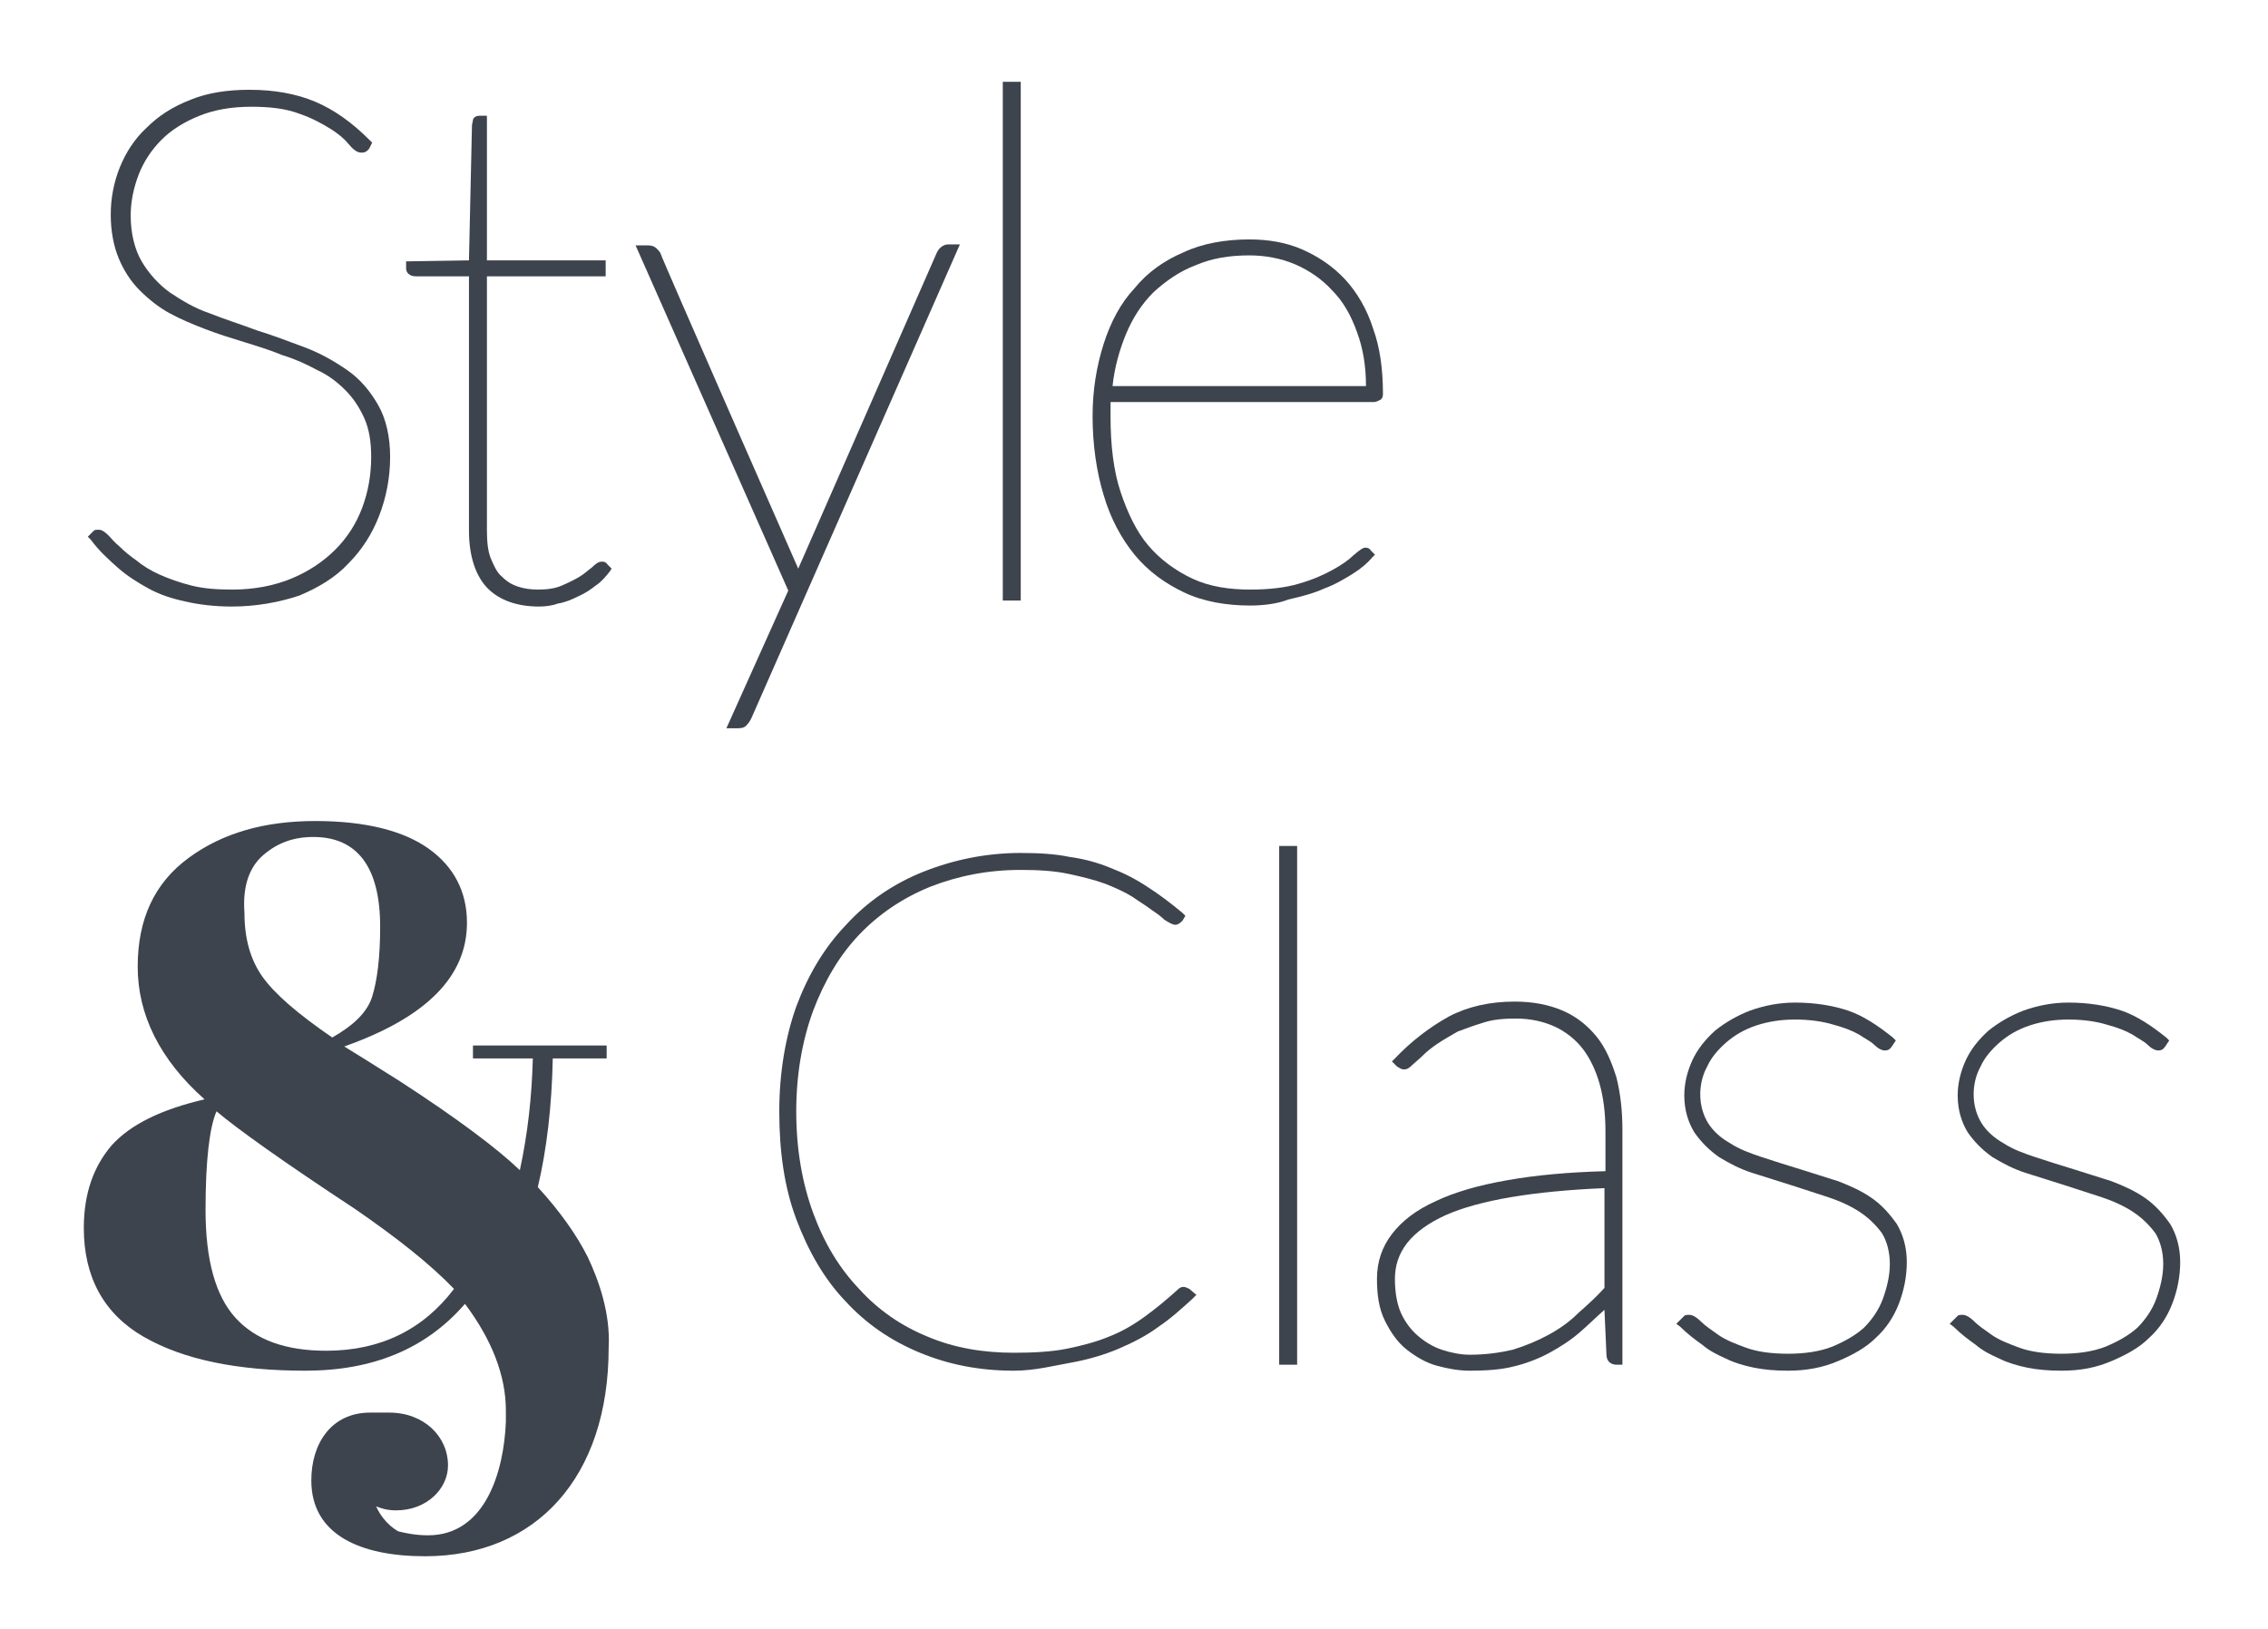 <?xml version="1.0" encoding="UTF-8" standalone="no"?>
<!-- Generator: Adobe Illustrator 17.1.0, SVG Export Plug-In . SVG Version: 6.00 Build 0)  -->
<svg id="Layer_1" xmlns="http://www.w3.org/2000/svg" xml:space="preserve" viewBox="0 0 227.3 163.3" baseProfile="tiny" version="1.2" y="0px" x="0px" xmlns:xlink="http://www.w3.org/1999/xlink">
<path d="m23.2 60.8c-1.7 0-3.3-0.2-4.6-0.5-1.4-0.3-2.6-0.7-3.7-1.3s-2.2-1.3-3.1-2.1-1.9-1.7-2.7-2.8l-0.3-0.3 0.4-0.4 0.2-0.2c0.1-0.1 0.3-0.1 0.5-0.1 0.3 0 0.6 0.2 1 0.6 0.3 0.3 0.6 0.7 1.1 1.1 0.5 0.5 1 0.9 1.7 1.4 0.6 0.5 1.4 1 2.3 1.4s2 0.8 3.2 1.1 2.5 0.4 4.1 0.4c2.2 0 4.2-0.4 5.9-1.1s3.2-1.7 4.4-2.9 2.1-2.6 2.7-4.2 0.9-3.3 0.9-5.1c0-1.5-0.2-2.8-0.7-3.9s-1.1-2-1.9-2.8-1.7-1.5-2.8-2c-1.1-0.6-2.2-1.1-3.5-1.5-1.2-0.5-2.5-0.9-3.8-1.3s-2.6-0.8-3.9-1.3-2.5-1-3.6-1.6-2.1-1.4-3-2.3-1.6-2-2.1-3.2-0.8-2.7-0.8-4.4c0-1.6 0.3-3.2 0.9-4.7s1.5-2.9 2.7-4c1.2-1.2 2.6-2.1 4.4-2.8 1.7-0.7 3.7-1 5.9-1 2.5 0 4.7 0.4 6.6 1.2s3.7 2.1 5.4 3.8l0.3 0.3-0.3 0.6c-0.3 0.4-0.6 0.4-0.8 0.4-0.4 0-0.8-0.3-1.3-0.9-0.4-0.5-1-1-1.8-1.5s-1.9-1.1-3.1-1.5c-1.3-0.5-2.9-0.7-4.8-0.7-2 0-3.7 0.3-5.2 0.9s-2.8 1.4-3.8 2.4-1.8 2.2-2.3 3.5c-0.5 1.3-0.8 2.7-0.8 4.1 0 1.8 0.4 3.4 1.1 4.6s1.7 2.3 2.8 3.1c1.2 0.8 2.5 1.6 4 2.1 1.5 0.6 3.1 1.1 4.7 1.7 1.6 0.5 3.2 1.1 4.8 1.7s3 1.4 4.3 2.3 2.3 2.1 3.1 3.5 1.2 3.2 1.2 5.2c0 2.1-0.4 4.1-1.1 5.9s-1.7 3.4-3.1 4.8c-1.3 1.4-3 2.4-4.9 3.2-2.1 0.7-4.4 1.1-6.8 1.1" fill="#3E444D"/>
<path d="m54 60.8c-2.1 0-3.9-0.6-5.1-1.8s-1.9-3.2-1.9-5.8v-25.5h-5.3c-0.7 0-1-0.4-1-0.8v-0.7l6.3-0.1 0.3-13.5c0-0.2 0.1-0.4 0.1-0.6 0.1-0.3 0.4-0.4 0.7-0.4h0.7v14.5h11.9v1.6h-11.9v25.5c0 1.1 0.1 2.1 0.4 2.8s0.6 1.4 1.1 1.8c0.5 0.5 1 0.8 1.6 1s1.3 0.3 2 0.3c0.9 0 1.7-0.1 2.4-0.4s1.3-0.6 1.8-0.9 0.9-0.7 1.2-0.9c0.4-0.4 0.7-0.6 1-0.6 0.2 0 0.4 0 0.6 0.3l0.4 0.4-0.2 0.3c-0.4 0.5-0.8 1-1.4 1.4-0.5 0.4-1.1 0.8-1.8 1.1-0.6 0.3-1.3 0.6-2 0.7-0.5 0.2-1.2 0.3-1.9 0.3" fill="#3E444D"/>
<path d="m72.8 73l6.2-13.8-15.3-34.6h1.3c0.3 0 0.6 0.1 0.8 0.3s0.3 0.3 0.4 0.5c-0.1 0 13.8 31.6 13.8 31.6l13.9-31.7c0.3-0.6 0.8-0.8 1.1-0.8h1.2l-20.9 47.5c-0.1 0.2-0.2 0.4-0.4 0.6-0.2 0.3-0.5 0.4-0.9 0.4h-1.2z" fill="#3E444D"/>
<rect y="8.2" x="100.5" height="52" width="1.8" fill="#3E444D"/>
<path d="m125.3 60.7c-2.4 0-4.7-0.4-6.6-1.3s-3.6-2.1-5-3.8c-1.3-1.6-2.4-3.6-3.1-6-0.7-2.3-1.1-5-1.1-7.9 0-2.6 0.4-5 1.1-7.2s1.7-4.1 3.1-5.6c1.3-1.6 3-2.8 4.9-3.6 1.9-0.9 4.2-1.3 6.6-1.3 1.9 0 3.7 0.3 5.3 1s3.1 1.7 4.3 3 2.2 3 2.8 4.9c0.7 1.9 1 4.1 1 6.6 0 0.3-0.1 0.5-0.3 0.6s-0.4 0.2-0.6 0.2h-26.4v0.5 1c0 2.8 0.3 5.4 1 7.5s1.6 4 2.8 5.4 2.7 2.5 4.4 3.3 3.7 1.1 5.8 1.1c1.9 0 3.6-0.2 4.9-0.6 1.4-0.4 2.5-0.9 3.4-1.4s1.6-1 2-1.4c0.7-0.6 1-0.8 1.2-0.8s0.4 0 0.6 0.3l0.4 0.4-0.3 0.3c-0.4 0.5-1.1 1.1-1.9 1.6s-1.8 1.1-2.9 1.5c-1.1 0.5-2.3 0.8-3.6 1.1-1 0.4-2.4 0.6-3.8 0.6m11.6-22c0-2-0.3-3.8-0.9-5.4-0.6-1.7-1.4-3.1-2.5-4.2-1-1.1-2.3-2-3.7-2.6s-3-0.9-4.6-0.9c-2 0-3.8 0.3-5.4 1-1.6 0.6-3 1.6-4.2 2.7-1.2 1.2-2.1 2.6-2.8 4.3-0.6 1.5-1.1 3.2-1.3 5.1h25.4z" fill="#3E444D"/>
<path d="m101.6 137.4c-3.4 0-6.5-0.6-9.4-1.8s-5.4-2.9-7.5-5.2c-2.1-2.2-3.7-5-4.9-8.2s-1.7-6.8-1.7-10.8c0-3.8 0.6-7.4 1.7-10.5 1.2-3.2 2.8-5.9 5-8.2 2.1-2.3 4.7-4.1 7.7-5.3s6.3-1.9 9.8-1.9c1.8 0 3.5 0.1 4.9 0.4 1.5 0.2 2.9 0.6 4.1 1.1 1.3 0.5 2.5 1.1 3.7 1.9 1.1 0.7 2.3 1.6 3.5 2.6l0.3 0.3-0.3 0.5c-0.3 0.3-0.5 0.4-0.7 0.4-0.3 0-0.6-0.2-1.1-0.5-0.3-0.3-0.7-0.6-1.3-1-0.5-0.4-1.2-0.8-1.9-1.3-0.8-0.5-1.7-0.9-2.7-1.3-1.1-0.4-2.3-0.7-3.7-1s-3-0.4-4.8-0.4c-3.3 0-6.3 0.6-9.1 1.7-2.7 1.1-5.1 2.7-7.1 4.8s-3.5 4.7-4.6 7.6c-1.1 3-1.7 6.4-1.7 10.1 0 3.8 0.6 7.2 1.7 10.2s2.6 5.5 4.6 7.6c1.9 2.1 4.2 3.7 6.9 4.8 2.6 1.1 5.5 1.6 8.6 1.6 2 0 3.8-0.1 5.3-0.4s3-0.7 4.2-1.2c1.3-0.5 2.5-1.2 3.6-2s2.2-1.7 3.3-2.7c0.1-0.1 0.3-0.3 0.6-0.3 0.2 0 0.4 0.1 0.6 0.2l0.7 0.6-0.4 0.4c-1.1 1-2.2 2-3.4 2.8-1.2 0.9-2.6 1.6-4 2.2s-3.1 1.1-4.8 1.4-3.6 0.8-5.7 0.8" fill="#3E444D"/>
<rect y="84.8" x="128.2" height="52" width="1.8" fill="#3E444D"/>
<path d="m147.3 137.4c-1.1 0-2.2-0.2-3.3-0.5s-2.1-0.9-3-1.6-1.6-1.7-2.2-2.9-0.8-2.6-0.8-4.2c0-1.7 0.5-3.2 1.5-4.5s2.4-2.4 4.4-3.3c1.9-0.9 4.3-1.6 7.2-2.1 2.8-0.5 6.1-0.8 9.8-0.9v-4c0-1.8-0.2-3.4-0.6-4.8s-1-2.6-1.7-3.5-1.7-1.7-2.8-2.2-2.4-0.8-3.9-0.8c-1.2 0-2.3 0.1-3.2 0.4-1 0.3-1.8 0.6-2.6 0.9-0.7 0.4-1.4 0.8-2 1.2s-1.1 0.8-1.5 1.2-0.8 0.7-1 0.9c-0.4 0.4-0.6 0.5-0.9 0.5s-0.5-0.2-0.7-0.3l-0.5-0.5 0.3-0.3c1.7-1.8 3.6-3.2 5.4-4.2 1.9-1 4.1-1.5 6.6-1.5 1.8 0 3.4 0.3 4.8 0.9s2.5 1.5 3.4 2.6 1.5 2.5 2 4.1c0.4 1.6 0.6 3.3 0.6 5.3v23.5h-0.6c-0.6 0-1-0.4-1-1l-0.2-4.5c-0.8 0.7-1.5 1.4-2.3 2.1-1 0.9-2.1 1.6-3.2 2.2s-2.4 1.1-3.7 1.4c-1.2 0.3-2.7 0.4-4.3 0.4m13.5-18.3c-7.1 0.3-12.5 1.2-15.9 2.7-3.5 1.6-5.1 3.7-5.1 6.4 0 1.3 0.2 2.5 0.6 3.4s1 1.7 1.7 2.3 1.5 1.1 2.4 1.4 1.9 0.5 2.8 0.5c1.6 0 3-0.2 4.3-0.5 1.3-0.4 2.5-0.9 3.6-1.5s2.1-1.3 3-2.2c0.9-0.8 1.8-1.6 2.6-2.5v-10z" fill="#3E444D"/>
<path d="m179.2 137.4c-1.3 0-2.4-0.1-3.4-0.3s-2-0.5-2.8-0.9c-0.9-0.4-1.7-0.8-2.4-1.4-0.7-0.5-1.5-1.1-2.2-1.8l-0.4-0.3 0.6-0.6 0.2-0.2c0.1-0.1 0.3-0.1 0.5-0.1 0.3 0 0.7 0.2 1.2 0.7 0.4 0.4 1 0.8 1.7 1.3s1.7 0.9 2.8 1.3 2.5 0.6 4.2 0.6c1.6 0 3.1-0.2 4.4-0.7 1.2-0.5 2.3-1.1 3.2-1.9 0.8-0.8 1.5-1.8 1.9-2.9s0.7-2.3 0.7-3.5-0.3-2.3-0.8-3.1c-0.6-0.8-1.3-1.5-2.2-2.1s-2-1.1-3.2-1.5-2.5-0.8-3.7-1.2c-1.3-0.4-2.5-0.8-3.8-1.2s-2.4-1-3.4-1.6c-1-0.7-1.8-1.5-2.5-2.5-0.6-1-1-2.2-1-3.7 0-1.2 0.3-2.4 0.8-3.5s1.3-2.1 2.3-3c1-0.8 2.2-1.5 3.5-2 1.4-0.5 2.9-0.8 4.5-0.8 2 0 3.8 0.3 5.3 0.8s3 1.5 4.5 2.7l0.3 0.3-0.4 0.6c-0.2 0.3-0.4 0.4-0.7 0.4s-0.7-0.2-1.1-0.6c-0.3-0.3-0.9-0.6-1.5-1-0.7-0.4-1.5-0.7-2.6-1-1-0.3-2.3-0.5-3.8-0.5-1.4 0-2.7 0.2-3.9 0.6s-2.2 1-3 1.7-1.5 1.5-1.9 2.4c-0.5 0.9-0.7 1.9-0.7 2.8 0 1.1 0.3 2.1 0.8 2.9s1.3 1.5 2.2 2c0.9 0.6 2 1 3.2 1.4s2.5 0.8 3.8 1.2 2.5 0.8 3.8 1.2c1.3 0.5 2.4 1 3.4 1.7s1.8 1.6 2.5 2.6c0.6 1 1 2.3 1 3.8s-0.3 2.9-0.8 4.2-1.3 2.5-2.3 3.4c-1 1-2.3 1.7-3.7 2.3-1.6 0.7-3.3 1-5.1 1" fill="#3E444D"/>
<path d="m206.6 137.4c-1.3 0-2.4-0.1-3.4-0.3s-2-0.5-2.8-0.9c-0.9-0.4-1.7-0.8-2.4-1.4-0.7-0.5-1.5-1.1-2.2-1.8l-0.4-0.3 0.6-0.6 0.2-0.2c0.1-0.1 0.3-0.1 0.5-0.1 0.3 0 0.7 0.2 1.2 0.7 0.4 0.4 1 0.8 1.7 1.3s1.7 0.9 2.8 1.3 2.5 0.6 4.2 0.6c1.6 0 3.1-0.2 4.4-0.7 1.2-0.5 2.3-1.1 3.2-1.9 0.8-0.8 1.5-1.8 1.9-2.9s0.7-2.3 0.7-3.5-0.3-2.3-0.8-3.1c-0.6-0.8-1.3-1.5-2.2-2.1s-2-1.1-3.2-1.5-2.5-0.8-3.7-1.2c-1.3-0.4-2.5-0.8-3.8-1.2s-2.4-1-3.4-1.6c-1-0.7-1.8-1.5-2.5-2.5-0.6-1-1-2.2-1-3.7 0-1.2 0.3-2.4 0.8-3.5s1.3-2.1 2.3-3c1-0.8 2.2-1.5 3.5-2 1.4-0.5 2.9-0.8 4.5-0.8 2 0 3.8 0.3 5.3 0.8s3 1.5 4.5 2.7l0.3 0.3-0.4 0.6c-0.2 0.3-0.4 0.4-0.7 0.4s-0.7-0.2-1.1-0.6c-0.3-0.3-0.9-0.6-1.5-1-0.7-0.4-1.5-0.7-2.6-1-1-0.3-2.3-0.5-3.8-0.5-1.4 0-2.7 0.2-3.9 0.6s-2.2 1-3 1.7-1.5 1.5-1.9 2.4c-0.5 0.9-0.7 1.9-0.7 2.8 0 1.1 0.3 2.1 0.8 2.9s1.3 1.5 2.2 2c0.9 0.6 2 1 3.2 1.4s2.5 0.8 3.8 1.2 2.5 0.8 3.8 1.2c1.3 0.5 2.4 1 3.4 1.7s1.8 1.6 2.5 2.6c0.6 1 1 2.3 1 3.8s-0.3 2.9-0.8 4.2-1.3 2.5-2.3 3.4c-1 1-2.3 1.7-3.7 2.3-1.6 0.7-3.2 1-5.1 1" fill="#3E444D"/>
<path d="m58.9 126c-1.1-2.2-2.8-4.6-5-7 0.9-3.8 1.4-8.1 1.5-12.9h5.4v-1.3h-13.4v1.3h6c-0.1 3.8-0.5 7.5-1.3 11.2-2.3-2.2-6.3-5.2-12-8.9-2.7-1.7-4.6-2.9-5.6-3.5 8.2-2.9 12.3-7 12.3-12.4 0-3.1-1.3-5.6-3.8-7.4s-6.3-2.8-11.4-2.8-9.3 1.2-12.7 3.7c-3.4 2.5-5.1 6.1-5.1 10.9s2.2 9.3 6.7 13.3c-4.3 1-7.4 2.5-9.3 4.6-1.8 2.1-2.8 4.8-2.8 8.3 0 4.9 2 8.6 6 10.9s9.4 3.4 16.2 3.4 12.1-2.2 16-6.7c2.7 3.6 4.1 7.2 4.1 10.7v1.1c-0.2 5.1-2.1 11.4-7.8 11.4-1.2 0-2.2-0.2-3-0.4-1.2-0.7-1.9-1.8-2.2-2.5 0.5 0.2 1.1 0.4 2 0.4 3.1 0 5.2-2.2 5.2-4.5 0-2.9-2.4-5.3-5.9-5.3h-1.9c-3.9 0-5.9 3.1-5.9 6.8 0 5.5 5 7.6 11.4 7.6 11.1 0 18.4-7.9 18.4-20.9 0.2-3.4-1-6.8-2.1-9.1zm-32.5-40.3c1.4-1.2 3-1.8 5-1.8 4.4 0 6.7 3 6.7 9 0 3.1-0.3 5.4-0.8 7s-1.9 2.9-4 4.1c-3.5-2.4-5.8-4.4-7-6.1s-1.8-3.8-1.8-6.4c-0.2-2.7 0.5-4.6 1.9-5.8zm6.3 49.7c-4.1 0-7.1-1.1-9.1-3.3s-3-5.8-3-10.8 0.4-8.3 1.1-9.9c2 1.7 6.6 5 13.9 9.8 4.2 2.9 7.5 5.5 9.9 8-3.1 4.1-7.4 6.2-12.8 6.2z" fill="#3E444D"/>
</svg>

